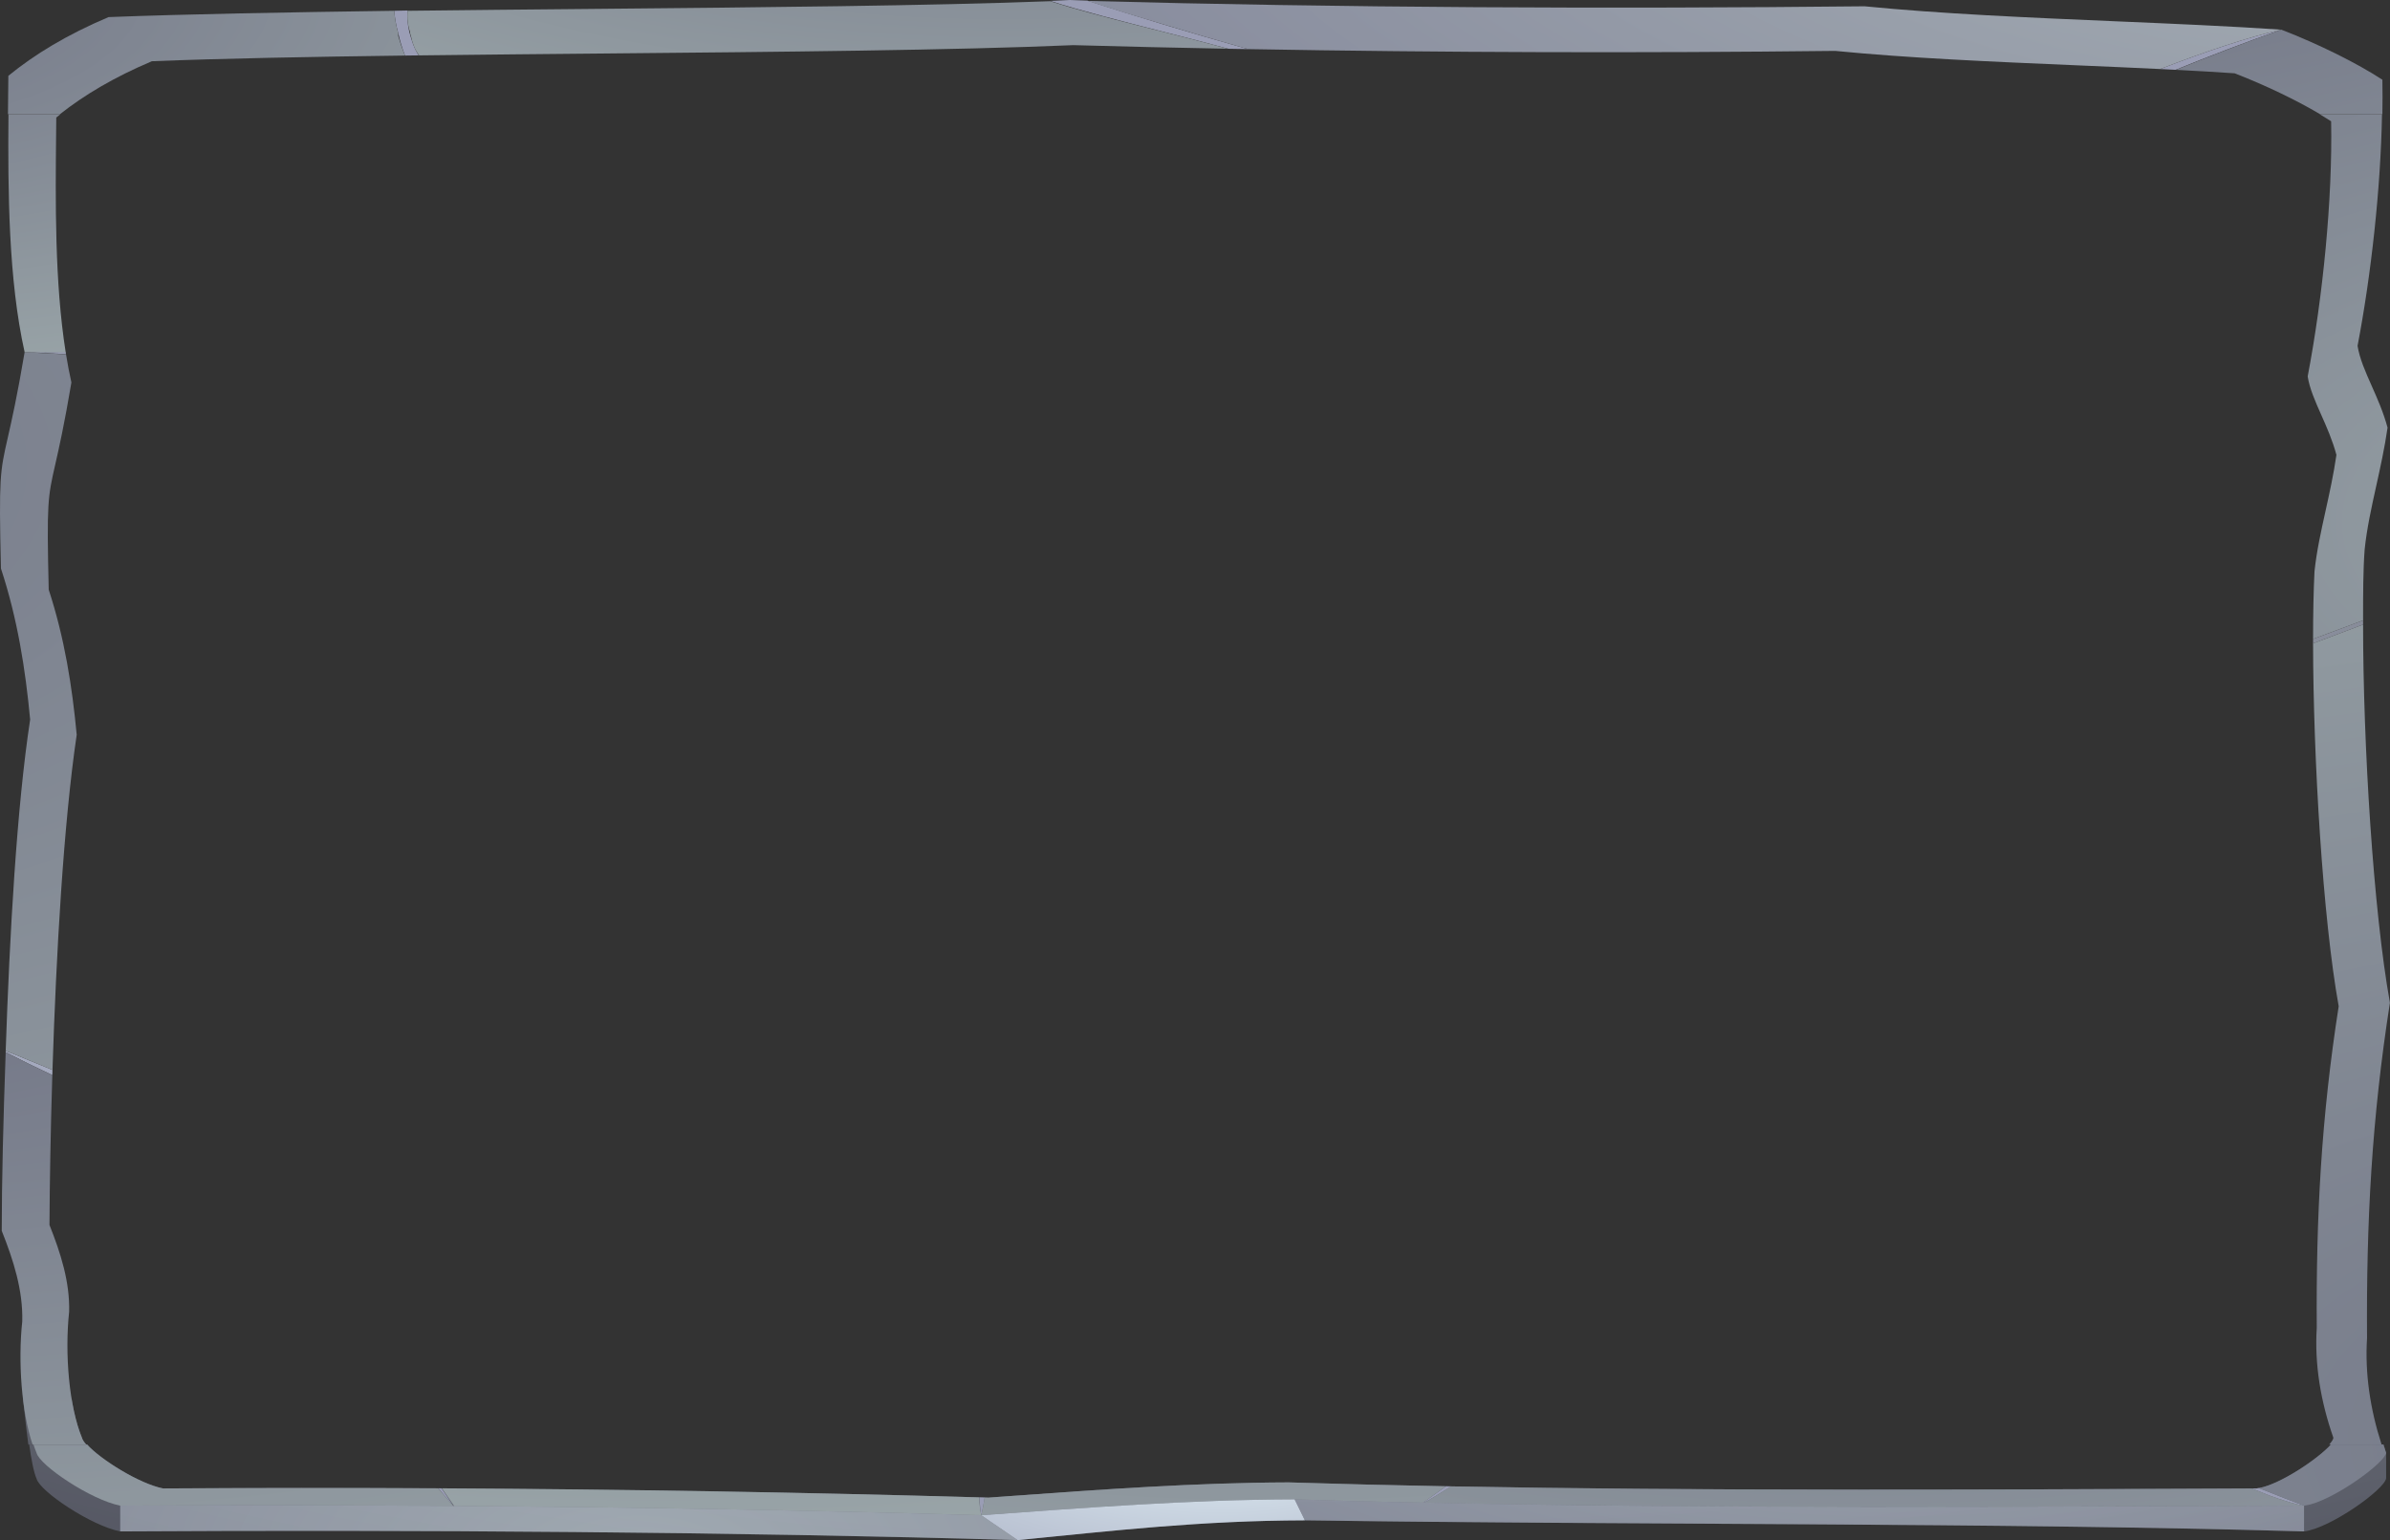 <svg width="900" height="580" viewBox="0 0 900 580" fill="none" xmlns="http://www.w3.org/2000/svg">
<rect x="0" y="0" width="900" height="580" fill="#333333" stroke="none"/>
<path fill-rule="evenodd" clip-rule="evenodd" d="M819.266 26.295C832.159 21.043 845.402 15.979 859.089 11.173C846.82 13.871 830.382 19.483 813.429 26.002C815.386 26.098 817.333 26.195 819.266 26.295ZM152.511 20.924C154.231 20.901 155.957 20.88 157.69 20.858C155.866 18.185 155.038 15.231 154.27 12.494C154.22 12.316 154.171 12.139 154.121 11.963C153.527 9.368 153.229 6.659 153.527 3.95C151.941 3.95 150.257 3.988 148.474 4.063C148.672 6.847 149.168 9.631 149.96 12.415C150.579 15.28 151.429 18.117 152.511 20.924ZM462.534 18.362C465.039 18.409 467.548 18.455 470.06 18.5C469.263 18.278 468.467 18.055 467.671 17.832C447.659 12.189 428.242 6.32 409.419 0.226L402.881 0C400.305 0.15 397.828 0.263 395.451 0.339C407.439 4.155 422.565 8.011 437.292 11.765C446.101 14.01 454.767 16.219 462.534 18.362Z" fill="url(#paint0_radial_458_24)"/>
<path fill-rule="evenodd" clip-rule="evenodd" d="M3 43H22.583C31.707 35.799 42.92 29.091 57.185 23.06C83.409 22.013 116.537 21.385 152.479 20.924C151.501 18.49 150.662 16.03 149.96 13.544V12.528C149.168 9.744 148.672 6.923 148.474 4.063C107.757 4.628 70.309 5.305 40.886 6.433C25.134 13.092 12.949 20.541 3.141 28.555C3.124 30.452 3.104 32.38 3.084 34.335L3.083 34.367C3.054 37.193 3.025 40.074 3 43Z" fill="url(#paint1_radial_458_24)"/>
<path fill-rule="evenodd" clip-rule="evenodd" d="M157.826 20.857C180.335 20.58 203.853 20.364 227.397 20.147C293.306 19.541 359.422 18.932 404.185 17C423.347 17.536 442.813 17.989 462.466 18.361C452.175 15.564 440.159 12.522 428.143 9.48C416.552 6.546 404.961 3.499 395.451 0.451C349.961 2.187 286.459 2.773 222.689 3.361C199.382 3.576 176.039 3.791 153.527 4.063C153.229 6.659 153.527 9.48 154.418 12.076C154.418 12.527 154.517 12.979 154.715 13.43C155.242 15.932 156.003 18.434 157.826 20.857Z" fill="url(#paint2_radial_458_24)"/>
<path fill-rule="evenodd" clip-rule="evenodd" d="M470.028 18.5C469.242 18.277 468.456 18.055 467.671 17.832C457.566 14.973 447.659 12.076 437.951 9.142C428.242 6.282 418.731 3.348 409.419 0.338C504.524 2.934 606.465 3.386 702.165 2.37C730.787 5.205 764.089 6.627 796.535 8.013C818.332 8.944 839.742 9.858 859.089 11.173C846.82 13.87 830.381 19.483 813.428 26.002C803.044 25.493 792.339 25.036 781.534 24.575C750.432 23.246 718.51 21.883 691.073 19.164C618.94 19.994 543.285 19.805 470.028 18.5Z" fill="url(#paint3_radial_458_24)"/>
<path fill-rule="evenodd" clip-rule="evenodd" d="M841.497 27.604C834.399 27.122 827.012 26.696 819.425 26.303C832.268 21.061 845.458 15.995 859.089 11.173C873.355 16.703 887.62 23.814 897.131 30.021C897.213 34.206 897.21 38.546 897.13 43H873.658C864.822 37.751 853.16 32.127 841.497 27.604Z" fill="url(#paint4_radial_458_24)"/>
<path fill-rule="evenodd" clip-rule="evenodd" d="M639.68 573.808L639.683 573.808C717.902 574.236 796.564 574.666 867.632 576.727C877.44 575.598 897.947 560.926 898.542 556.75V547.157L897.586 544H877.767C872.84 549.518 857.631 559.716 849.708 560.537L838.571 560.589L837.836 560.592L837.834 560.592C722.891 561.124 594.927 561.716 485.329 558.265C450.187 558.366 414.795 560.924 379.62 563.466C377.155 563.645 374.69 563.823 372.226 564C271.374 561.078 167.958 559.888 61.407 560.537C52.443 558.789 37.708 549.527 32.801 544H11C11.749 549.374 12.661 554.347 13.765 556.863C14.954 561.603 34.272 574.582 45.269 576.727C156.423 576.049 277.98 576.952 383.19 580C387.167 579.607 391.095 579.212 394.987 578.822L395.064 578.814L395.106 578.81H395.107L395.11 578.81C426.951 575.613 456.454 572.651 491.372 572.551C539.183 573.258 589.317 573.532 639.635 573.808L639.668 573.808H639.68Z" fill="url(#paint5_radial_458_24)"/>
<path fill-rule="evenodd" clip-rule="evenodd" d="M165.098 560.487C167.069 562.798 168.947 565.028 170.689 567.134C169.267 564.96 167.788 562.743 166.257 560.494L165.098 560.487ZM544.475 559.729L535.953 565.892H536.25C538.31 564.813 541.984 562.586 546.459 559.766C545.797 559.754 545.136 559.742 544.475 559.729ZM854.555 563.183C852.474 562.352 850.252 561.471 847.906 560.546L849.708 560.537C850 560.507 850.302 560.464 850.613 560.409C857.984 563.349 863.877 565.643 867.632 567.021C865.552 566.908 858.716 564.763 854.555 563.183Z" fill="url(#paint6_radial_458_24)"/>
<path d="M368.805 563.902C368.949 566.497 369.18 568.768 369.518 570.632C369.954 568.89 370.382 566.624 370.802 563.959L368.805 563.902Z" fill="url(#paint7_radial_458_24)"/>
<path fill-rule="evenodd" clip-rule="evenodd" d="M61.407 560.537C96.264 560.325 130.787 560.309 164.993 560.487C165.201 560.729 165.409 560.971 165.616 561.211C166.022 561.685 166.427 562.154 166.828 562.62L166.829 562.621L166.865 562.663C168.19 564.202 169.478 565.697 170.689 567.134C129.279 566.833 87.472 566.795 45.269 567.021C34.272 564.877 14.954 551.897 13.765 547.157C13.352 546.16 12.96 545.105 12.591 544H32.801C37.708 549.527 52.442 558.789 61.407 560.537Z" fill="url(#paint8_radial_458_24)"/>
<path fill-rule="evenodd" clip-rule="evenodd" d="M170.986 567.133C169.52 564.962 167.999 562.749 166.424 560.495C235.065 560.862 302.435 562.007 368.698 563.899C368.818 566.495 369.091 568.767 369.518 570.632C304.332 568.751 238.154 567.585 170.986 567.133Z" fill="url(#paint9_radial_458_24)"/>
<path fill-rule="evenodd" clip-rule="evenodd" d="M544.371 559.727C524.24 559.349 504.503 558.869 485.329 558.265C450.187 558.366 414.795 560.924 379.62 563.466L379.488 563.476L376.419 563.698C375.021 563.799 373.623 563.899 372.226 564L370.804 563.959C370.375 566.629 369.947 568.924 369.518 570.632C372.089 570.448 374.662 570.262 377.235 570.076C413.929 567.424 450.848 564.756 487.508 564.651C503.359 565.177 519.507 565.591 535.953 565.892L544.371 559.727Z" fill="url(#paint10_radial_458_24)"/>
<path fill-rule="evenodd" clip-rule="evenodd" d="M847.905 560.546L837.836 560.592H837.834H837.831C743.676 561.028 640.783 561.504 546.405 559.765C542.004 562.612 538.275 564.867 536.25 565.893C636.539 568.02 747.39 567.541 849.14 567.101H849.149C855.345 567.074 861.508 567.047 867.632 567.021C865.552 566.908 858.716 564.764 854.555 563.184C852.474 562.352 850.252 561.471 847.905 560.546Z" fill="url(#paint11_radial_458_24)"/>
<path fill-rule="evenodd" clip-rule="evenodd" d="M870.01 566.569C869.019 566.795 868.227 566.945 867.632 567.021C863.877 565.643 857.983 563.349 850.613 560.409C858.739 558.971 873.022 549.315 877.767 544H897.479C897.819 545.052 898.173 546.105 898.541 547.157C897.947 550.881 880.412 563.748 870.01 566.569Z" fill="url(#paint12_radial_458_24)"/>
<path style="mix-blend-mode:multiply" opacity="0.5" d="M170.689 567.134C129.279 566.833 87.471 566.795 45.269 567.021V576.727C156.423 576.05 277.98 576.953 383.19 580L369.518 570.632C304.332 568.751 238.154 567.585 170.986 567.134C170.689 567.134 170.689 567.134 170.689 567.134Z" fill="url(#paint13_radial_458_24)"/>
<path style="mix-blend-mode:multiply" d="M369.518 570.632L383.19 580C419.746 576.388 452.141 572.664 491.372 572.551L487.508 564.65C448.277 564.763 408.749 567.81 369.518 570.632Z" fill="url(#paint14_radial_458_24)"/>
<path style="mix-blend-mode:multiply" opacity="0.5" d="M487.508 564.65L491.372 572.551C613.523 574.357 750.831 573.341 867.632 576.727V567.02C760.936 567.472 642.649 568.149 536.25 565.892C536.052 565.892 535.953 565.892 535.953 565.892C519.507 565.591 503.359 565.177 487.508 564.65Z" fill="url(#paint15_radial_458_24)"/>
<path fill-rule="evenodd" clip-rule="evenodd" d="M10.669 544H32.471C31.608 543.028 31.048 542.172 30.878 541.492C29.228 537.511 27.942 532.576 27.031 527.169L8.679 526.954C8.818 528.153 8.972 529.574 9.141 531.139L9.143 531.151C9.554 534.955 10.058 539.611 10.669 544Z" fill="url(#paint16_radial_458_24)"/>
<path fill-rule="evenodd" clip-rule="evenodd" d="M11.565 399.571C7.743 397.981 4.467 396.618 2.141 395.808V396.26C7.908 399.237 13.75 402.101 19.701 404.882C19.721 404.234 19.742 403.585 19.763 402.934C16.869 401.776 14.097 400.624 11.565 399.571ZM8.976 132.5C13.535 132.748 18.978 133.038 24.846 133.349C24.802 133.078 24.759 132.807 24.716 132.535C19.471 132.551 14.224 132.549 8.976 132.5Z" fill="url(#paint17_radial_458_24)"/>
<path fill-rule="evenodd" clip-rule="evenodd" d="M12.26 544H32.47C31.607 543.028 31.048 542.172 30.878 541.492C26.035 529.806 24.325 509.895 26.035 493.988C26.32 482.843 22.901 472.022 18.628 461.309C18.719 445.492 19.049 425.879 19.701 404.882C13.75 402.101 7.908 399.237 2.141 396.26C1.249 421.315 0.655 444.904 0.655 463.526C5.113 474.699 8.679 485.986 8.382 497.61C6.745 512.844 8.114 531.598 12.26 544Z" fill="url(#paint18_radial_458_24)"/>
<path fill-rule="evenodd" clip-rule="evenodd" d="M19.763 402.935C21.154 359.336 23.94 310.139 28.884 276.703C27.174 258.524 24.325 240.345 18.343 222.057C17.575 189.129 17.97 187.393 20.831 174.818C22.22 168.714 24.19 160.056 26.889 144.038C26.117 140.591 25.443 137.038 24.855 133.404C19.107 133.108 13.772 132.836 9.274 132.614C6.461 149.299 4.408 158.327 2.959 164.696C-0.03 177.843 -0.443 179.659 0.357 214.1C6.599 233.061 9.571 252.022 11.354 270.983C6.301 304.051 3.627 352.131 2.141 395.809C4.468 396.619 7.743 397.981 11.566 399.571C14.097 400.624 16.869 401.777 19.763 402.935Z" fill="url(#paint19_radial_458_24)"/>
<path fill-rule="evenodd" clip-rule="evenodd" d="M21.136 49.842C20.871 75.592 20.556 106.197 24.729 132.621C19.577 132.641 14.425 132.647 9.274 132.614C3.183 105.436 2.943 72.005 3.188 43H12.98H22.771C22.238 43.421 21.711 43.844 21.192 44.269C21.174 46.098 21.155 47.957 21.136 49.842Z" fill="url(#paint20_radial_458_24)"/>
<g opacity="0.7">
<path fill-rule="evenodd" clip-rule="evenodd" d="M889.867 235.205C883.546 237.565 877.263 239.926 871.03 242.301C871.03 241.749 871.029 241.2 871.03 240.653L889.867 233.625V235.205Z" fill="url(#paint21_radial_458_24)"/>
</g>
<path fill-rule="evenodd" clip-rule="evenodd" d="M877.117 544H896.83C892.51 530.607 890.526 517.22 891.353 503.931C891.055 460.14 893.136 421.315 899.971 377.638C893.73 342.989 889.867 280.463 889.867 235.205C883.546 237.565 877.263 239.926 871.03 242.301C871.102 285.677 874.673 345.7 880.681 378.961C874.128 420.839 872.134 458.063 872.419 500.048C871.564 513.791 873.843 527.642 878.686 541.492C878.597 542.104 878.036 542.971 877.117 544Z" fill="url(#paint22_radial_458_24)"/>
<path fill-rule="evenodd" clip-rule="evenodd" d="M896.998 43H873.526C875.05 43.906 876.49 44.8 877.832 45.675C878.402 74.892 874.698 112.008 869 141.766C869.748 146.424 871.83 151.112 874.094 156.206L874.096 156.211C876.143 160.818 878.338 165.758 879.826 171.307C878.772 178.612 877.231 185.594 875.738 192.358L875.737 192.359C874.001 200.223 872.33 207.794 871.564 215.24C871.208 222.567 871.033 231.193 871.029 240.653L889.867 233.625V233.622C889.867 223.691 889.867 214.664 890.461 206.877C891.26 199.113 893.003 191.22 894.813 183.019L894.815 183.012L894.815 183.01C896.373 175.955 897.981 168.674 899.08 161.055C897.528 155.267 895.238 150.115 893.102 145.309C890.74 139.994 888.567 135.103 887.786 130.243C892.914 103.468 896.494 70.981 896.998 43Z" fill="url(#paint23_radial_458_24)"/>
<defs>
<radialGradient id="paint0_radial_458_24" cx="0" cy="0" r="1" gradientUnits="userSpaceOnUse" gradientTransform="translate(445.975 285.316) scale(616.995 234.302)">
<stop stop-color="#E2F1F7"/>
<stop offset="1" stop-color="#9A9DB5"/>
</radialGradient>
<radialGradient id="paint1_radial_458_24" cx="0" cy="0" r="1" gradientUnits="userSpaceOnUse" gradientTransform="translate(-88.1 -1.806) scale(429.162 162.973)">
<stop stop-color="#717485"/>
<stop offset="1" stop-color="#9DA9AB"/>
</radialGradient>
<radialGradient id="paint2_radial_458_24" cx="0" cy="0" r="1" gradientUnits="userSpaceOnUse" gradientTransform="translate(379.699 -95.369) scale(485.334 184.304)">
<stop stop-color="#717485"/>
<stop offset="1" stop-color="#9DA9AB"/>
</radialGradient>
<radialGradient id="paint3_radial_458_24" cx="0" cy="0" r="1" gradientUnits="userSpaceOnUse" gradientTransform="translate(931.309 -68.733) scale(669.601 254.279)">
<stop stop-color="#AAB4B8"/>
<stop offset="1" stop-color="#828599"/>
</radialGradient>
<radialGradient id="paint4_radial_458_24" cx="0" cy="0" r="1" gradientUnits="userSpaceOnUse" gradientTransform="translate(1124.79 196.493) scale(695.457 264.098)">
<stop stop-color="#9DA9AB"/>
<stop offset="1" stop-color="#717485"/>
</radialGradient>
<radialGradient id="paint5_radial_458_24" cx="0" cy="0" r="1" gradientUnits="userSpaceOnUse" gradientTransform="translate(500.586 296.715) scale(886.262 336.556)">
<stop stop-color="#9DA9AB"/>
<stop offset="1" stop-color="#555763"/>
</radialGradient>
<radialGradient id="paint6_radial_458_24" cx="0" cy="0" r="1" gradientUnits="userSpaceOnUse" gradientTransform="translate(446.494 285.316) scale(616.995 234.302)">
<stop stop-color="#E2F1F7"/>
<stop offset="1" stop-color="#9A9DB5"/>
</radialGradient>
<radialGradient id="paint7_radial_458_24" cx="0" cy="0" r="1" gradientUnits="userSpaceOnUse" gradientTransform="translate(446.494 285.316) scale(616.998 234.302)">
<stop stop-color="#E2F1F7"/>
<stop offset="1" stop-color="#9A9DB5"/>
</radialGradient>
<radialGradient id="paint8_radial_458_24" cx="0" cy="0" r="1" gradientUnits="userSpaceOnUse" gradientTransform="translate(-54.295 363.869) scale(814.636 309.356)">
<stop stop-color="#717485"/>
<stop offset="1" stop-color="#9DA9AB"/>
</radialGradient>
<radialGradient id="paint9_radial_458_24" cx="0" cy="0" r="1" gradientUnits="userSpaceOnUse" gradientTransform="translate(244.693 363.191) scale(619.373 235.205)">
<stop stop-color="#717485"/>
<stop offset="1" stop-color="#9DA9AB"/>
</radialGradient>
<radialGradient id="paint10_radial_458_24" cx="0" cy="0" r="1" gradientUnits="userSpaceOnUse" gradientTransform="translate(480.97 428.539) scale(536.156 203.604)">
<stop stop-color="#717485"/>
<stop offset="1" stop-color="#9DA9AB"/>
</radialGradient>
<radialGradient id="paint11_radial_458_24" cx="0" cy="0" r="1" gradientUnits="userSpaceOnUse" gradientTransform="translate(701.793 434.972) scale(692.485 262.969)">
<stop stop-color="#717485"/>
<stop offset="1" stop-color="#9DA9AB"/>
</radialGradient>
<radialGradient id="paint12_radial_458_24" cx="0" cy="0" r="1" gradientUnits="userSpaceOnUse" gradientTransform="translate(1156.51 541.965) scale(1215.27 461.494)">
<stop stop-color="#717485"/>
<stop offset="1" stop-color="#9DA9AB"/>
</radialGradient>
<radialGradient id="paint13_radial_458_24" cx="0" cy="0" r="1" gradientUnits="userSpaceOnUse" gradientTransform="translate(240.829 583.047) scale(454.425 172.567)">
<stop stop-color="#E2F1F7"/>
<stop offset="1" stop-color="#9A9DB5"/>
</radialGradient>
<radialGradient id="paint14_radial_458_24" cx="0" cy="0" r="1" gradientUnits="userSpaceOnUse" gradientTransform="translate(458.68 540.385) scale(226.172 85.888)">
<stop stop-color="#E2F1F7"/>
<stop offset="1" stop-color="#9A9DB5"/>
</radialGradient>
<radialGradient id="paint15_radial_458_24" cx="0" cy="0" r="1" gradientUnits="userSpaceOnUse" gradientTransform="translate(712.492 491.967) scale(429.162 162.973)">
<stop stop-color="#E2F1F7"/>
<stop offset="1" stop-color="#9A9DB5"/>
</radialGradient>
<radialGradient id="paint16_radial_458_24" cx="0" cy="0" r="1" gradientUnits="userSpaceOnUse" gradientTransform="translate(500.255 296.715) scale(886.262 336.556)">
<stop stop-color="#9DA9AB"/>
<stop offset="1" stop-color="#555763"/>
</radialGradient>
<radialGradient id="paint17_radial_458_24" cx="0" cy="0" r="1" gradientUnits="userSpaceOnUse" gradientTransform="translate(446.163 285.316) scale(616.995 234.302)">
<stop stop-color="#E2F1F7"/>
<stop offset="1" stop-color="#9A9DB5"/>
</radialGradient>
<radialGradient id="paint18_radial_458_24" cx="0" cy="0" r="1" gradientUnits="userSpaceOnUse" gradientTransform="translate(-54.625 363.869) scale(814.636 309.356)">
<stop stop-color="#717485"/>
<stop offset="1" stop-color="#9DA9AB"/>
</radialGradient>
<radialGradient id="paint19_radial_458_24" cx="0" cy="0" r="1" gradientUnits="userSpaceOnUse" gradientTransform="translate(-325.973 174.598) scale(1183.17 449.305)">
<stop stop-color="#717485"/>
<stop offset="1" stop-color="#9DA9AB"/>
</radialGradient>
<radialGradient id="paint20_radial_458_24" cx="0" cy="0" r="1" gradientUnits="userSpaceOnUse" gradientTransform="translate(-87.912 -1.805) scale(429.162 162.973)">
<stop stop-color="#717485"/>
<stop offset="1" stop-color="#9DA9AB"/>
</radialGradient>
<radialGradient id="paint21_radial_458_24" cx="0" cy="0" r="1" gradientUnits="userSpaceOnUse" gradientTransform="translate(445.844 285.316) scale(616.995 234.302)">
<stop stop-color="#E2F1F7"/>
<stop offset="1" stop-color="#9A9DB5"/>
</radialGradient>
<radialGradient id="paint22_radial_458_24" cx="0" cy="0" r="1" gradientUnits="userSpaceOnUse" gradientTransform="translate(1155.86 541.965) scale(1215.27 461.494)">
<stop stop-color="#717485"/>
<stop offset="1" stop-color="#9DA9AB"/>
</radialGradient>
<radialGradient id="paint23_radial_458_24" cx="0" cy="0" r="1" gradientUnits="userSpaceOnUse" gradientTransform="translate(1124.66 196.493) scale(695.457 264.098)">
<stop stop-color="#9DA9AB"/>
<stop offset="1" stop-color="#717485"/>
</radialGradient>
</defs>
</svg>
